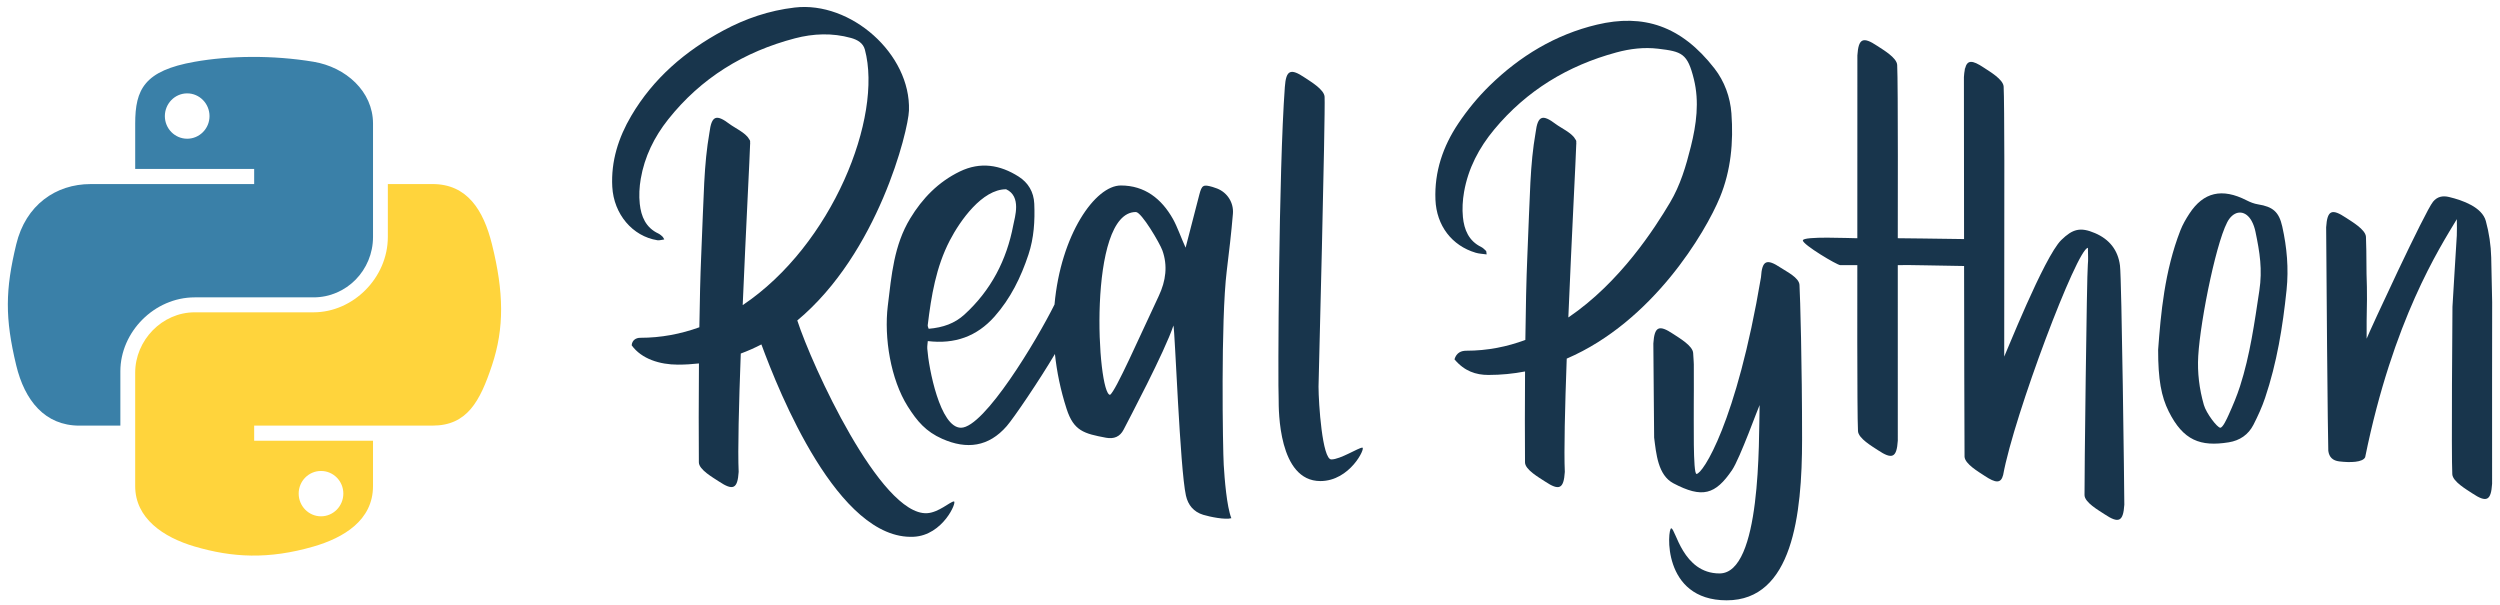 <?xml version="1.0" encoding="utf-8"?>
<!-- Generator: Adobe Illustrator 24.0.3, SVG Export Plug-In . SVG Version: 6.00 Build 0)  -->
<svg version="1.1" id="Layer_1" xmlns="http://www.w3.org/2000/svg" xmlns:xlink="http://www.w3.org/1999/xlink" x="0px" y="0px"
	 viewBox="0 0 1920 465" style="enable-background:new 0 0 1920 465;" xml:space="preserve">
<style type="text/css">
	.st0{fill:#3A80A8;}
	.st1{fill:#FFD43C;}
	.st2{fill:#18354c;}
</style>
<g>
	<path id="path1948_8_" class="st0" d="M193.18,43.71c-15.62,0.07-30.54,1.4-43.66,3.73c-38.67,6.83-45.69,21.13-45.69,47.5v34.82
		h91.37v11.61h-91.37H69.54c-26.56,0-49.81,15.96-57.08,46.33c-8.39,34.8-8.76,56.52,0,92.86c6.5,27.05,22.01,46.33,48.56,46.33
		h31.42v-41.75c0-30.16,26.09-56.76,57.08-56.76h91.27c25.41,0,45.69-20.92,45.69-46.43V94.93c0-24.76-20.89-43.36-45.69-47.5
		C225.08,44.82,208.8,43.63,193.18,43.71z M143.76,71.71c9.44,0,17.15,7.83,17.15,17.47c0,9.6-7.71,17.36-17.15,17.36
		c-9.47,0-17.15-7.76-17.15-17.36C126.62,79.55,134.29,71.71,143.76,71.71z"/>
	<path id="path1950_8_" class="st1" d="M297.86,141.36v40.57c0,31.46-26.67,57.93-57.08,57.93h-91.27c-25,0-45.69,21.4-45.69,46.43
		v87.01c0,24.76,21.53,39.33,45.69,46.43c28.92,8.5,56.66,10.04,91.27,0c23-6.66,45.69-20.06,45.69-46.43v-34.82H195.2v-11.61h91.27
		h45.69c26.56,0,36.45-18.52,45.69-46.33c9.54-28.62,9.13-56.15,0-92.86c-6.56-26.44-19.1-46.33-45.69-46.33H297.86z M246.53,361.7
		c9.47,0,17.15,7.76,17.15,17.36c0,9.63-7.67,17.47-17.15,17.47c-9.44,0-17.15-7.83-17.15-17.47
		C229.39,369.46,237.09,361.7,246.53,361.7z"/>
	<g>
		<path class="st2" d="M1320.93,151.45c8.4-20.43,10.45-42.25,8.8-64.43c-0.93-12.47-5.32-24.54-12.99-34.41
			c-25.59-32.94-54.65-42.17-90.34-33.67c-31.88,7.6-59.09,24.13-82.37,46.84c-8.97,8.76-17.1,18.68-24.08,29.1
			c-11.74,17.51-18.39,37.03-17.53,58.47c0.8,19.93,12.6,35.32,30.94,40.76c2.59,0.77,5.39,0.84,8.38,1.28
			c-0.26-1.7-0.16-2.41-0.46-2.69c-1.16-1.09-2.31-2.32-3.7-3c-9.6-4.67-13.11-13.3-14.06-22.95c-0.62-6.33-0.23-12.93,0.86-19.21
			c3.14-18.16,11.47-34,23.18-48.09c24.86-29.91,56.51-49.09,93.88-59.2c10.49-2.84,21.2-4.12,31.94-2.84
			c18.32,2.19,22.62,3.47,27.53,23.45c4.27,17.35,1.91,34.71-2.36,51.83c-3.74,15-8.08,29.59-15.94,42.81
			c-11.68,19.65-38.18,61.21-78.13,88.31c2.58-62.16,5.92-125.1,6.07-132.73c0.02-0.4,0.05-0.74,0.08-1.15
			c-0.02-0.01-0.04-0.02-0.06-0.03c0.01-0.4,0.02-0.81,0.02-1.26c-0.01-0.64-0.4-1.34-1.01-2.09c-2.36-4.42-11.15-8.54-14.61-11.17
			c-10.42-7.91-13.97-6.63-15.62,6.4c-4.37,25.36-4.2,45.34-6.39,95.8c-0.73,16.75-1.21,39.57-1.49,63.48
			c-13.94,5.2-29.05,8.29-45.3,8.29c-3.74,0-7.55,1.3-9.14,6.6c7.6,9.08,16.41,12.01,26.06,12.01c9.75,0,19.14-0.95,28.15-2.67
			c-0.18,26.1-0.17,51.5-0.03,69.82c0.04,5.64,10.86,11.67,15.38,14.68c10.89,7.25,14.35,5.76,15.19-7.35
			c-0.71-15.83,0.1-49.4,1.47-87.02C1269.42,247.01,1309.93,178.19,1320.93,151.45z"/>
		<path class="st2" d="M732.58,385.11c-2.9,0.14-11.7,8.6-20.71,9.03c-35.7,1.69-88.4-113.61-99.55-148.03
			c62.08-51.67,85.22-145.68,85.76-161.19c1.52-43.49-44.71-84.21-87.81-79.13c-19.62,2.31-37.68,8.46-54.82,17.68
			c-29.18,15.69-53.7,36.69-70.65,65.49c-9.82,16.69-15.64,34.8-14.57,54.51c1.14,21.01,15.57,38.02,34.63,41.03
			c1.57,0.25,3.28-0.36,5.31-0.61c-0.76-1.26-0.94-1.83-1.33-2.15c-1.02-0.86-2.02-1.84-3.21-2.39
			c-9.7-4.51-13.26-13.15-14.29-22.78c-0.68-6.32-0.33-12.94,0.75-19.22c2.91-17.02,10.36-32.15,21.05-45.63
			c25.31-31.89,58.26-52.03,97.36-62.28c14.19-3.72,28.65-4.28,43.04-0.3c4.99,1.38,9.32,3.92,10.67,8.92
			c13.91,51.81-24.94,150.13-93.82,196.27c2.51-58.94,5.53-116.02,5.67-123.26c0.02-0.4,0.05-0.74,0.08-1.15
			c-0.02-0.01-0.04-0.02-0.06-0.03c0.01-0.4,0.02-0.81,0.02-1.26c0-0.64-0.4-1.34-1.01-2.09c-2.36-4.42-11.15-8.54-14.61-11.17
			c-10.42-7.91-13.97-6.63-15.62,6.4c-4.37,25.36-4.2,45.34-6.39,95.8c-0.63,14.47-1.07,33.47-1.37,53.78
			c-14.27,5.17-29.43,8.08-45.36,8.08c-3.31,0-6.27,1.78-6.62,5.76c7.55,10.53,21.76,14.86,35.44,14.86
			c5.57,0,10.97-0.33,16.23-0.92c-0.23,28.22-0.22,56.2-0.07,75.95c0.04,5.64,10.86,11.67,15.38,14.68
			c10.89,7.25,14.35,5.76,15.19-7.35c-0.74-16.37,0.16-51.71,1.62-90.88c5.48-2.03,10.76-4.37,15.84-7.01
			c13.61,36.91,58.97,150.47,116.88,147.73C724.31,411.2,735.27,384.98,732.58,385.11z"/>
		<path class="st2" d="M1734.2,156.95c-3.03-0.48-6.07-1.68-8.82-3.09c-18.83-9.62-33.11-6.36-43.98,10.29
			c-2.63,4.03-5.1,8.29-6.84,12.75c-12.21,31.31-15.07,64.08-17.11,91.64c-0.04,22.92,2.42,36.04,8.11,47.42
			c11.18,22.39,24.38,27.23,46.11,23.74c8.48-1.36,15.1-5.87,18.99-13.51c3.4-6.67,6.56-13.56,8.94-20.65
			c9.05-26.87,13.56-54.65,16.48-82.8c1.72-16.57,0.28-32.73-3.31-48.8C1750.26,162.69,1745.51,158.74,1734.2,156.95z
			 M1735.17,223.23c-3.73,24.71-7.14,49.47-14.81,73.35c-2.37,7.39-5.41,14.6-8.6,21.68c-1.6,3.55-4.63,10.23-6.58,10.23
			c-2.32,0-10.77-11.09-12.61-17.5c-3.5-12.23-5.06-24.8-4.33-37.48c1.62-28.23,15.01-93.71,23.91-105.5
			c5.29-6.99,12.76-6.17,17.11,1.69c1.4,2.53,2.35,5.43,2.94,8.27C1735.52,193.87,1737.62,207.02,1735.17,223.23z"/>
		<path class="st2" d="M1913.98,232.16c0,0-0.44-22.84-0.73-34.54c-0.23-9.23-1.66-18.89-4.13-27.9
			c-2.93-10.66-17.84-15.93-28.22-18.42c-4.95-1.19-9.07-0.32-12.33,3.63c-6.15,7.45-48.19,98.08-50.99,105.17
			c0-4.45,0-8.97,0-13.49c0.25-9.98,0.47-22.68-0.08-36.32c-0.07-13.59-0.2-24.26-0.44-28.41c-0.32-5.63-10.86-11.67-15.38-14.68
			c-10.89-7.26-14.35-5.76-15.19,7.35c0,16.71,1.32,169.32,1.65,171.71c0.67,4.9,3.45,7.49,8.44,8.1c8.48,1.03,17.98,0.75,19.87-3.2
			c21.47-105.63,57.18-160.82,70.41-182.85c0,5.3,0.18,8.98-0.03,12.63c-1.06,18.24-2.33,36.47-3.33,54.71
			c-0.06,1.18-0.9,115.16-0.13,128.57c0.32,5.63,10.86,11.67,15.38,14.68c10.89,7.25,14.35,5.76,15.19-7.35
			C1913.94,345.82,1913.87,232.93,1913.98,232.16z"/>
		<path class="st2" d="M934.81,144.81c-1.16-0.46-2.35-0.89-3.56-1.23c-7.11-2.02-8.22-1.53-10.15,5.83
			c-3.13,11.95-9.68,37.7-10.55,40.8c-3.38-7.37-6.36-16.07-9.75-22.09c-8.73-15.48-21.63-25.67-39.99-25.67
			c-19.72,0-46.14,37.79-50.94,91.41c-13.52,27.29-53.96,94.64-71.84,94.64c-16.09,0-24.81-45.8-25.87-60.64
			c-0.14-2,0.26-4.04,0.39-5.91c20.74,2.49,37.66-3.56,51.19-18.77c12.37-13.91,20.35-30.23,26.14-47.73
			c4.2-12.68,5-25.79,4.44-39.03c-0.39-9.02-4.68-16.16-12.04-20.83c-14.23-9.03-29.35-11.55-45.15-3.88
			c-16.49,8-28.71,20.57-38.1,36.07c-12.51,20.64-14.31,43.44-17.2,67.11c-2.98,24.47,2.21,56.46,15.31,77.22
			c7.3,11.57,14.02,19.36,26.43,24.88c19,8.45,35.79,6.13,49.59-9.72c5.46-6.27,24.96-35.02,37.03-55.41
			c1.43,13.57,4.3,27.71,8.96,42.16c5.48,16.99,13.42,18.99,30.28,22.16c6.07,1.14,10.72-0.78,13.5-6.2
			c3.67-7.16,31.64-59.93,38.28-79.98c1.18,4.05,4.97,109.84,9.58,130.56c1.65,7.43,6.02,12.6,13.32,14.82
			c5.1,1.55,16.82,3.95,21.58,2.6c-3.56-8.94-5.21-30.21-5.86-40.92c-0.7-11.53-2.34-110.94,2.31-148.94
			c1.79-14.62,3.52-29.25,4.74-43.92C947.6,155.75,942.67,147.93,934.81,144.81z M729.47,184.63c7.91-15.21,24.85-39.28,43.23-39.28
			c11.99,5.48,6.64,21.48,5.51,27.5c-5.07,26.91-17.16,50.15-37.51,68.71c-7.47,6.82-16.31,9.97-27.49,10.95
			c-0.24-0.89-0.83-1.88-0.72-2.79C715.21,227.26,718.85,205.05,729.47,184.63z M889.94,227.28
			c-15.35,32.57-32.91,72.62-37.38,75.96c-9.92,0-17.71-140.41,19.78-140.41c4.35,0,18.42,23.99,20.39,29.54
			C896.85,203.95,895.47,215.53,889.94,227.28z"/>
		<path class="st2" d="M1046.28,343.78c-2.9,0-16.9,9.07-23.82,9.07s-9.8-42.92-9.83-55.94c0,0,5.35-209.15,4.66-222.56
			c-0.29-5.63-10.79-11.73-15.29-14.77c-10.85-7.32-14.32-5.85-15.24,7.26c-4.75,64.42-5.38,229.72-4.75,239.63
			c0,8.67-0.2,62.99,32.06,62.99C1036.83,369.44,1048.97,343.78,1046.28,343.78z"/>
		<path class="st2" d="M1608.94,179.03c-11.24-4.81-17.13-3.21-25.86,5.3c-13.2,12.86-43.53,89.61-43.84,89.54
			c-0.01-9.22,0.09-150.31,0.09-150.31c-0.06-26.58-0.2-51.27-0.53-57.04c-0.32-5.63-10.86-11.67-15.38-14.68
			c-8.7-5.79-12.61-5.99-14.26,0.83c-0.05,0.03-0.15,0-0.17,0.08c-0.01,0.01-0.01,0.32-0.02,0.76c-0.32,1.57-0.54,3.44-0.68,5.68
			c0,28.89,0.08,94.74,0.11,124.41c-15.98-0.29-50.9-0.65-50.9-0.65c0-3.86,0.3-119.68-0.46-133.08
			c-0.32-5.63-10.86-11.67-15.38-14.68c-10.89-7.25-14.35-5.76-15.19,7.35c0,44.42-0.04,140.42-0.04,140.42
			c-5.87,0-41.85-1.74-41.85,1.69c0,3.27,26.33,18.97,28.75,18.97c7.09,0,13.1,0,13.1,0s-0.26,114.07,0.51,127.48
			c0.32,5.63,10.86,11.67,15.38,14.68c10.89,7.25,14.35,5.76,15.19-7.35l-0.01-134.81c7.67-0.3,31.01,0.46,50.92,0.67
			c0.03,29.56,0.24,144.51,0.35,146.45c0.32,5.63,10.86,11.67,15.38,14.68c8.62,5.74,12.58,5.97,14.27-0.67
			c8.36-45.86,56.91-174.26,65.1-174.4c0,5.03,0.38,9.04-0.07,12.97c-0.81,7.06-2.7,167.44-2.54,176.93
			c0.1,5.64,10.86,11.67,15.38,14.68c10.89,7.26,14.35,5.76,15.19-7.35c0-9.42-2.02-173.56-3.34-183.66
			C1626.62,192.07,1620.04,183.78,1608.94,179.03z"/>
		<path class="st2" d="M1367.62,205.63c-10.89-7.25-14.35-5.76-15.19,7.35c-18.84,111.88-44.81,151-49.51,151
			c-2.79,0-1.98-41.53-2.1-54.61l0.05-9.61c-0.12-28.49,0.24-15.24-0.53-28.64c-0.32-5.63-10.86-11.67-15.38-14.68
			c-10.89-7.25-14.35-5.76-15.19,7.35c0,10.94,0.61,64.35,0.61,72.29c1.58,12.34,2.9,28.83,14.77,35.08
			c22.22,11.69,32.21,8.81,45.11-10.21c5.99-8.83,20.27-48.5,21.12-49.87c-0.68,27.77,1.3,129.32-30.78,129.32
			c-28.37,0-33.72-34.65-37.11-34.65c-2.8,0-7.65,55.29,42.64,55.29c50.42,0,57.87-65.34,57.87-123.68
			c0-58.35-1.46-109.22-1.99-118.53C1381.69,213.19,1372.14,208.64,1367.62,205.63z"/>
	</g>
</g>
</svg>
